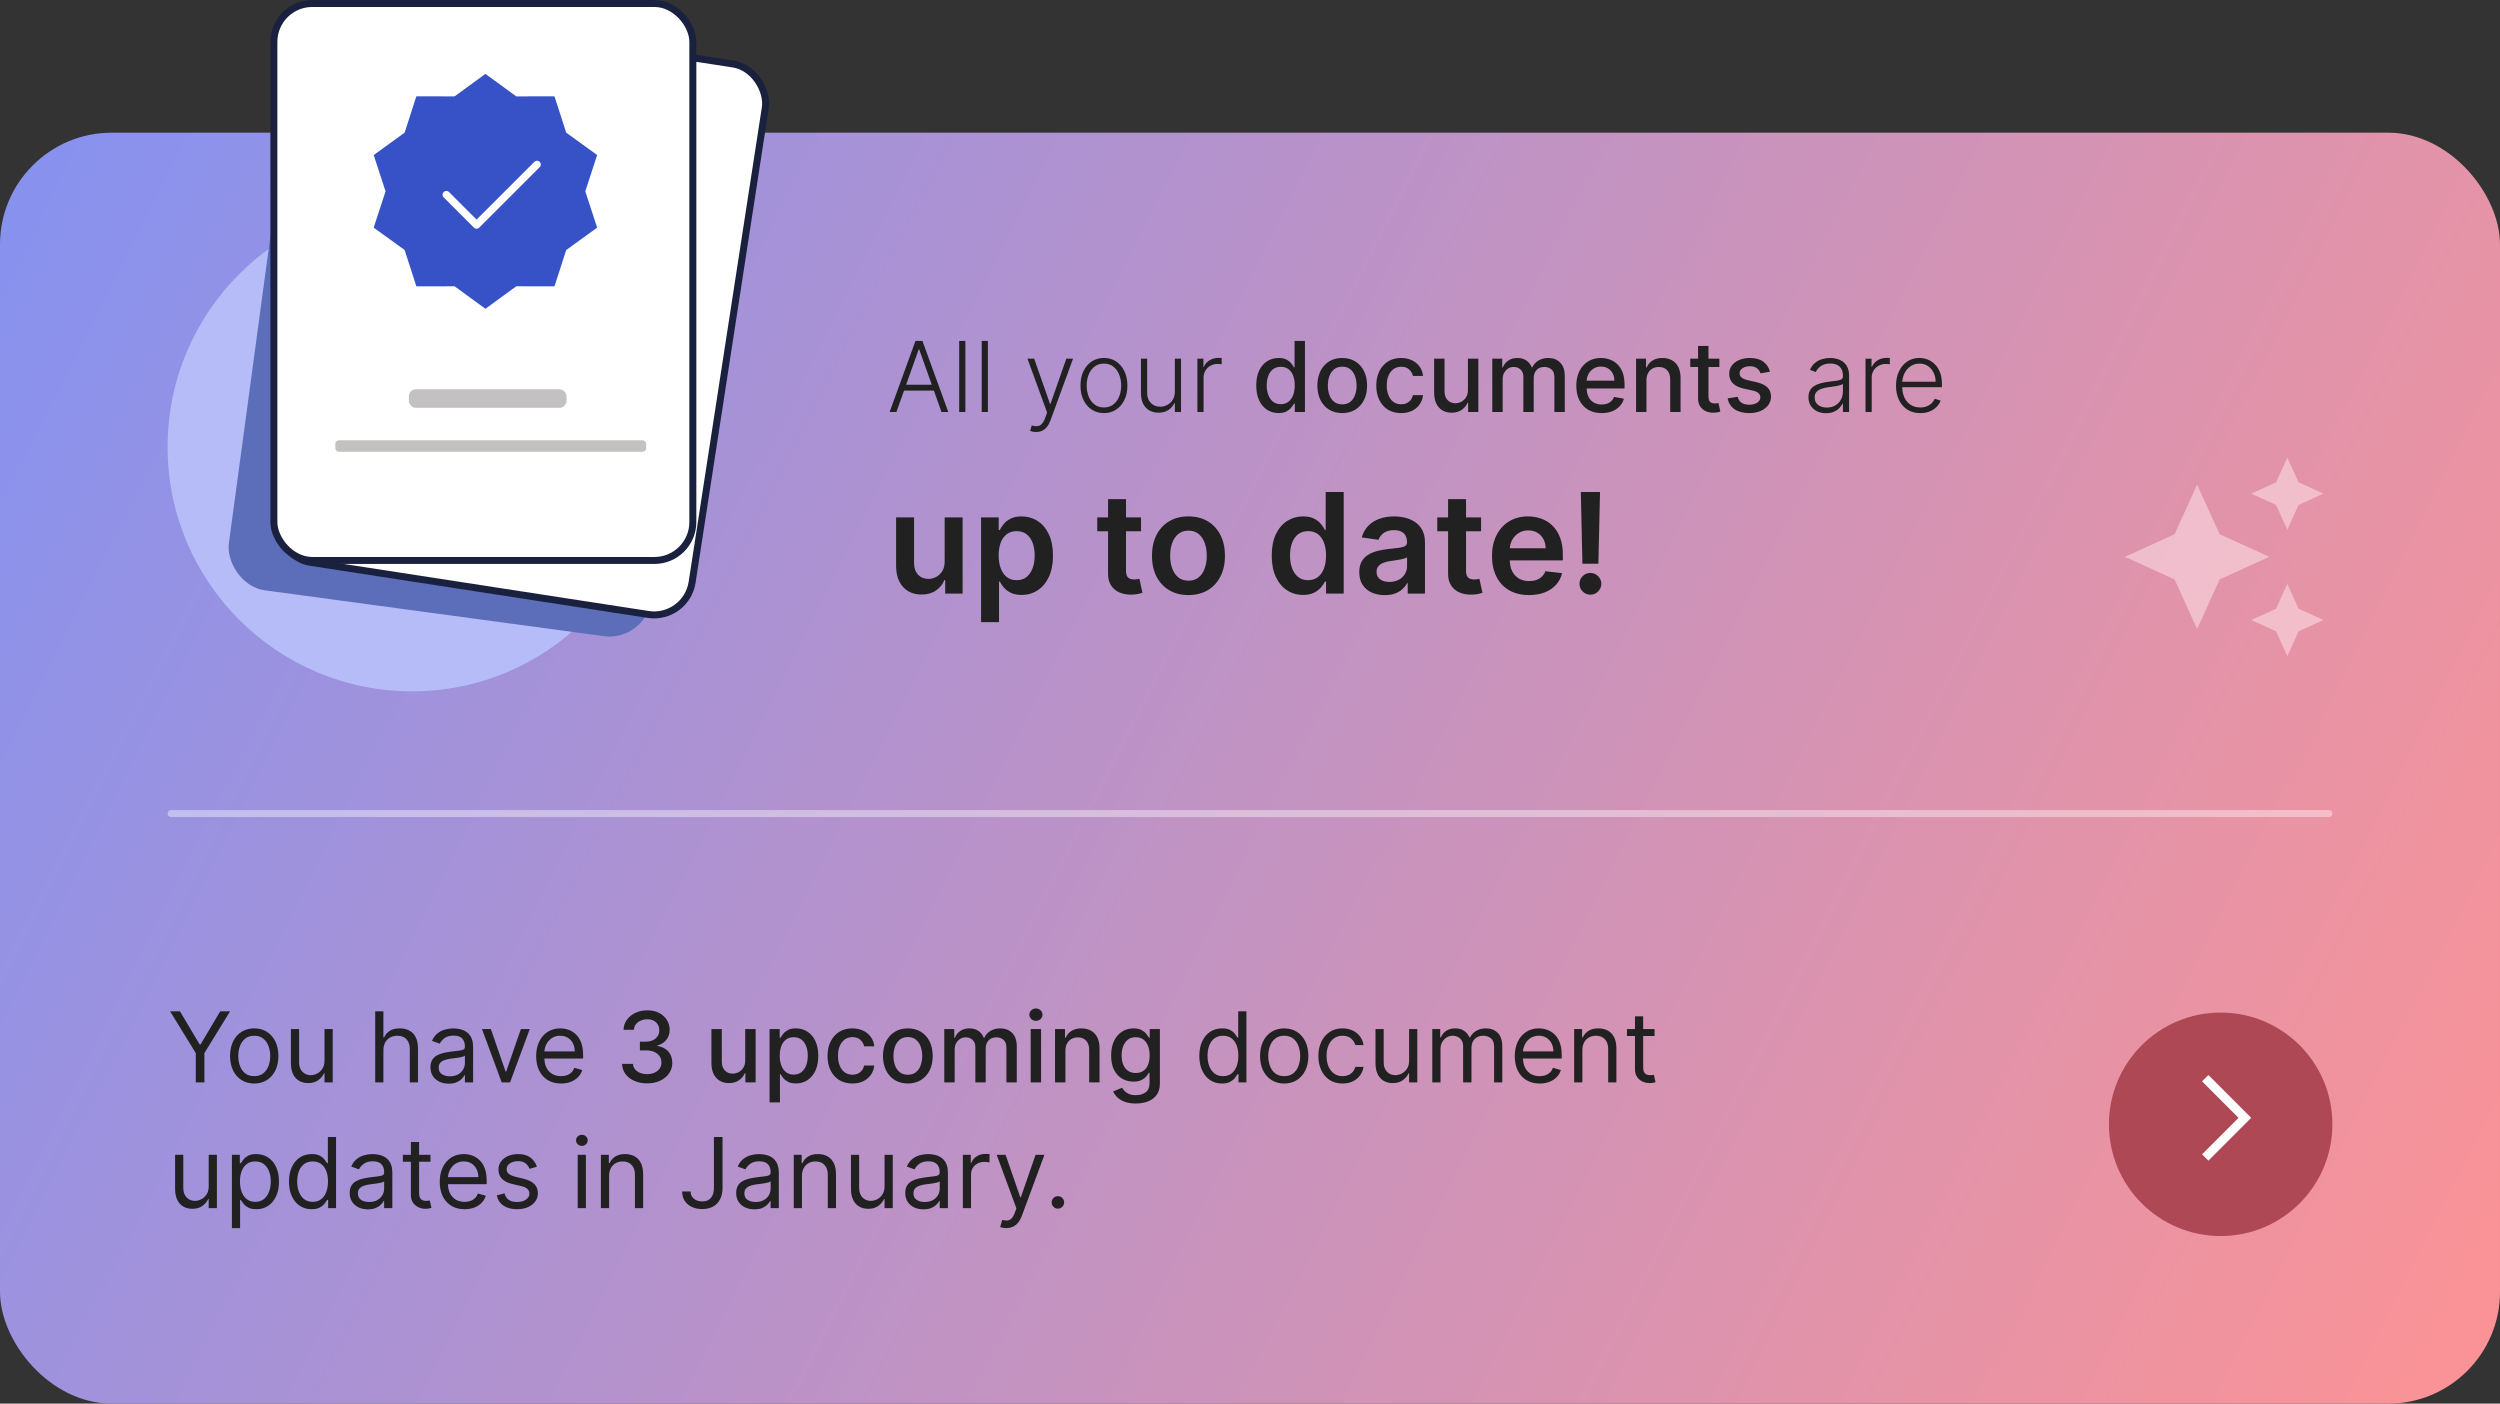 <svg width="358" height="201" viewBox="0 0 358 201" fill="none" xmlns="http://www.w3.org/2000/svg">
<rect x="0" y="0" width="358" height="201" fill="#333333" stroke="none"/>
<rect y="19" width="358" height="182" rx="16" fill="url(#paint0_linear_1_133)"/>
<circle cx="318" cy="161" r="16" fill="#AE4855"/>
<mask id="mask0_1_133" style="mask-type:alpha" maskUnits="userSpaceOnUse" x="311" y="153" width="16" height="16">
<rect x="311.145" y="153.145" width="15.238" height="15.238" fill="#D9D9D9"/>
</mask>
<g mask="url(#mask0_1_133)">
<path d="M316.241 166.206L315.336 165.3L320.558 160.074L315.336 154.847L316.241 153.942L322.368 160.074L316.241 166.206Z" fill="white"/>
</g>
<circle cx="59" cy="64" r="35" fill="#B5BCF7"/>
<rect width="60.997" height="80.76" rx="6" transform="matrix(0.991 0.134 -0.134 0.991 42.795 3.697)" fill="#5C6DB9"/>
<rect x="51.133" y="0.854" width="59.997" height="79.76" rx="5.5" transform="rotate(8.769 51.133 0.854)" fill="white" stroke="#1A213F"/>
<rect x="39.219" y="0.5" width="59.997" height="79.759" rx="5.5" fill="white" stroke="#1A213F"/>
<rect x="58.553" y="55.746" width="22.57" height="2.655" rx="1" fill="#C3C1C1"/>
<rect x="48.016" y="63.049" width="44.511" height="1.649" rx="0.5" fill="#C4C1C1"/>
<path d="M69.512 10.58L73.931 13.803L79.4 13.792L81.081 18.996L85.512 22.202L83.812 27.399L85.512 32.596L81.081 35.802L79.4 41.006L73.931 40.996L69.512 44.218L65.093 40.996L59.623 41.006L57.943 35.802L53.512 32.596L55.212 27.399L53.512 22.202L57.943 18.996L59.623 13.792L65.093 13.803L69.512 10.58Z" fill="#3752C6"/>
<path d="M63.916 27.885L68.243 32.211L76.898 23.559" stroke="white" stroke-width="1.083" stroke-linecap="round" stroke-linejoin="round"/>
<path d="M128.367 59H127.393L131.097 48.818H132.091L135.795 59H134.82L131.629 50.026H131.559L128.367 59ZM129.068 55.097H134.119V55.932H129.068V55.097ZM138.241 48.818V59H137.356V48.818H138.241ZM141.467 48.818V59H140.582V48.818H141.467ZM148.363 61.864C148.187 61.864 148.023 61.847 147.871 61.814C147.718 61.781 147.597 61.744 147.508 61.705L147.746 60.924C148.048 61.017 148.317 61.05 148.552 61.023C148.787 61 148.996 60.894 149.178 60.705C149.361 60.52 149.523 60.235 149.665 59.85L149.944 59.075L147.135 51.364H148.094L150.362 57.832H150.431L152.698 51.364H153.658L150.426 60.208C150.29 60.576 150.123 60.883 149.924 61.128C149.725 61.376 149.495 61.56 149.233 61.68C148.974 61.802 148.684 61.864 148.363 61.864ZM158.084 59.159C157.424 59.159 156.841 58.992 156.334 58.657C155.83 58.322 155.435 57.86 155.15 57.27C154.865 56.677 154.723 55.992 154.723 55.217C154.723 54.434 154.865 53.747 155.15 53.153C155.435 52.557 155.83 52.093 156.334 51.761C156.841 51.427 157.424 51.259 158.084 51.259C158.743 51.259 159.325 51.427 159.829 51.761C160.332 52.096 160.727 52.56 161.012 53.153C161.3 53.747 161.444 54.434 161.444 55.217C161.444 55.992 161.302 56.677 161.017 57.27C160.732 57.86 160.336 58.322 159.829 58.657C159.325 58.992 158.743 59.159 158.084 59.159ZM158.084 58.349C158.614 58.349 159.063 58.206 159.431 57.921C159.799 57.636 160.077 57.257 160.266 56.783C160.458 56.309 160.555 55.787 160.555 55.217C160.555 54.647 160.458 54.123 160.266 53.646C160.077 53.168 159.799 52.785 159.431 52.497C159.063 52.209 158.614 52.065 158.084 52.065C157.557 52.065 157.108 52.209 156.736 52.497C156.368 52.785 156.088 53.168 155.896 53.646C155.707 54.123 155.613 54.647 155.613 55.217C155.613 55.787 155.707 56.309 155.896 56.783C156.088 57.257 156.368 57.636 156.736 57.921C157.104 58.206 157.553 58.349 158.084 58.349ZM168.239 56.082V51.364H169.124V59H168.239V57.732H168.17C167.991 58.123 167.707 58.45 167.32 58.712C166.932 58.97 166.458 59.099 165.898 59.099C165.411 59.099 164.978 58.993 164.6 58.781C164.222 58.566 163.926 58.251 163.71 57.837C163.495 57.422 163.387 56.914 163.387 56.31V51.364H164.272V56.256C164.272 56.852 164.448 57.333 164.799 57.697C165.15 58.059 165.601 58.239 166.151 58.239C166.496 58.239 166.827 58.157 167.146 57.991C167.464 57.825 167.726 57.583 167.931 57.265C168.137 56.943 168.239 56.549 168.239 56.082ZM171.467 59V51.364H172.327V52.537H172.392C172.544 52.153 172.809 51.843 173.187 51.607C173.568 51.369 173.999 51.249 174.48 51.249C174.553 51.249 174.634 51.251 174.724 51.254C174.813 51.258 174.888 51.261 174.947 51.264V52.164C174.907 52.157 174.838 52.148 174.738 52.134C174.639 52.121 174.531 52.114 174.415 52.114C174.018 52.114 173.663 52.199 173.351 52.368C173.043 52.534 172.8 52.764 172.621 53.059C172.442 53.354 172.352 53.69 172.352 54.068V59H171.467ZM183.085 59.149C182.468 59.149 181.918 58.992 181.434 58.677C180.953 58.359 180.576 57.906 180.3 57.32C180.029 56.73 179.893 56.022 179.893 55.197C179.893 54.371 180.03 53.666 180.305 53.079C180.584 52.492 180.965 52.043 181.449 51.731C181.933 51.42 182.481 51.264 183.094 51.264C183.568 51.264 183.95 51.344 184.238 51.503C184.53 51.659 184.755 51.841 184.914 52.05C185.076 52.258 185.202 52.443 185.292 52.602H185.381V48.818H186.868V59H185.416V57.812H185.292C185.202 57.974 185.073 58.16 184.904 58.369C184.738 58.577 184.51 58.76 184.218 58.916C183.926 59.071 183.549 59.149 183.085 59.149ZM183.413 57.881C183.84 57.881 184.201 57.769 184.496 57.543C184.795 57.315 185.02 56.998 185.173 56.594C185.328 56.189 185.406 55.719 185.406 55.182C185.406 54.651 185.33 54.188 185.178 53.79C185.025 53.392 184.801 53.082 184.506 52.86C184.211 52.638 183.847 52.527 183.413 52.527C182.965 52.527 182.592 52.643 182.294 52.875C181.996 53.107 181.77 53.423 181.618 53.825C181.469 54.226 181.394 54.678 181.394 55.182C181.394 55.692 181.47 56.151 181.623 56.559C181.775 56.967 182.001 57.29 182.299 57.528C182.601 57.764 182.972 57.881 183.413 57.881ZM192.206 59.154C191.49 59.154 190.865 58.99 190.332 58.662C189.798 58.334 189.384 57.875 189.089 57.285C188.794 56.695 188.646 56.005 188.646 55.217C188.646 54.425 188.794 53.732 189.089 53.139C189.384 52.545 189.798 52.084 190.332 51.756C190.865 51.428 191.49 51.264 192.206 51.264C192.922 51.264 193.547 51.428 194.08 51.756C194.614 52.084 195.028 52.545 195.323 53.139C195.618 53.732 195.766 54.425 195.766 55.217C195.766 56.005 195.618 56.695 195.323 57.285C195.028 57.875 194.614 58.334 194.08 58.662C193.547 58.99 192.922 59.154 192.206 59.154ZM192.211 57.906C192.675 57.906 193.06 57.784 193.365 57.538C193.669 57.293 193.895 56.967 194.041 56.559C194.19 56.151 194.264 55.702 194.264 55.212C194.264 54.724 194.19 54.277 194.041 53.869C193.895 53.458 193.669 53.129 193.365 52.88C193.06 52.631 192.675 52.507 192.211 52.507C191.744 52.507 191.356 52.631 191.048 52.88C190.743 53.129 190.516 53.458 190.367 53.869C190.221 54.277 190.148 54.724 190.148 55.212C190.148 55.702 190.221 56.151 190.367 56.559C190.516 56.967 190.743 57.293 191.048 57.538C191.356 57.784 191.744 57.906 192.211 57.906ZM200.642 59.154C199.903 59.154 199.266 58.987 198.733 58.652C198.202 58.314 197.795 57.848 197.51 57.255C197.225 56.662 197.082 55.982 197.082 55.217C197.082 54.441 197.228 53.757 197.52 53.163C197.811 52.567 198.222 52.101 198.752 51.766C199.283 51.432 199.908 51.264 200.627 51.264C201.207 51.264 201.724 51.372 202.178 51.587C202.632 51.8 202.998 52.098 203.277 52.482C203.558 52.867 203.726 53.316 203.779 53.83H202.332C202.252 53.472 202.07 53.163 201.785 52.905C201.503 52.646 201.126 52.517 200.652 52.517C200.237 52.517 199.874 52.626 199.563 52.845C199.255 53.061 199.014 53.369 198.842 53.77C198.67 54.168 198.583 54.638 198.583 55.182C198.583 55.739 198.668 56.219 198.837 56.624C199.006 57.028 199.245 57.341 199.553 57.563C199.864 57.785 200.231 57.896 200.652 57.896C200.933 57.896 201.189 57.845 201.417 57.742C201.649 57.636 201.843 57.485 201.999 57.29C202.158 57.094 202.269 56.859 202.332 56.584H203.779C203.726 57.078 203.565 57.519 203.297 57.906C203.028 58.294 202.668 58.599 202.218 58.821C201.77 59.043 201.245 59.154 200.642 59.154ZM210.206 55.833V51.364H211.697V59H210.236V57.678H210.156C209.98 58.085 209.699 58.425 209.311 58.697C208.926 58.965 208.448 59.099 207.874 59.099C207.384 59.099 206.949 58.992 206.572 58.776C206.197 58.557 205.902 58.234 205.687 57.807C205.474 57.379 205.368 56.851 205.368 56.221V51.364H206.855V56.042C206.855 56.562 206.999 56.977 207.287 57.285C207.576 57.593 207.95 57.747 208.411 57.747C208.689 57.747 208.966 57.678 209.241 57.538C209.52 57.399 209.75 57.189 209.932 56.907C210.118 56.625 210.209 56.267 210.206 55.833ZM213.695 59V51.364H215.121V52.606H215.216C215.375 52.186 215.635 51.858 215.996 51.622C216.358 51.383 216.79 51.264 217.294 51.264C217.804 51.264 218.232 51.383 218.577 51.622C218.925 51.861 219.182 52.189 219.347 52.606H219.427C219.609 52.199 219.899 51.874 220.297 51.632C220.695 51.387 221.169 51.264 221.719 51.264C222.411 51.264 222.977 51.481 223.414 51.916C223.855 52.35 224.075 53.004 224.075 53.879V59H222.589V54.019C222.589 53.501 222.448 53.127 222.166 52.895C221.884 52.663 221.548 52.547 221.157 52.547C220.673 52.547 220.297 52.696 220.028 52.994C219.76 53.289 219.626 53.669 219.626 54.133V59H218.144V53.924C218.144 53.51 218.015 53.177 217.756 52.925C217.498 52.673 217.161 52.547 216.747 52.547C216.465 52.547 216.205 52.621 215.967 52.771C215.731 52.916 215.541 53.12 215.395 53.382C215.252 53.644 215.181 53.947 215.181 54.292V59H213.695ZM229.359 59.154C228.606 59.154 227.959 58.993 227.415 58.672C226.875 58.347 226.457 57.891 226.162 57.305C225.87 56.715 225.725 56.024 225.725 55.231C225.725 54.449 225.87 53.76 226.162 53.163C226.457 52.567 226.868 52.101 227.395 51.766C227.925 51.432 228.545 51.264 229.254 51.264C229.685 51.264 230.103 51.336 230.507 51.478C230.912 51.62 231.275 51.844 231.596 52.149C231.918 52.454 232.171 52.85 232.357 53.337C232.542 53.821 232.635 54.41 232.635 55.102V55.629H226.565V54.516H231.178C231.178 54.124 231.099 53.778 230.94 53.477C230.781 53.172 230.557 52.931 230.269 52.756C229.984 52.58 229.649 52.492 229.264 52.492C228.847 52.492 228.482 52.595 228.171 52.8C227.862 53.003 227.624 53.268 227.455 53.596C227.289 53.921 227.206 54.274 227.206 54.655V55.525C227.206 56.035 227.296 56.469 227.475 56.827C227.657 57.185 227.91 57.459 228.235 57.648C228.56 57.833 228.94 57.926 229.374 57.926C229.655 57.926 229.912 57.886 230.144 57.807C230.376 57.724 230.577 57.601 230.746 57.439C230.915 57.276 231.044 57.076 231.134 56.837L232.541 57.091C232.428 57.505 232.226 57.868 231.934 58.18C231.646 58.488 231.283 58.728 230.845 58.901C230.411 59.07 229.916 59.154 229.359 59.154ZM235.771 54.466V59H234.284V51.364H235.711V52.606H235.806C235.981 52.202 236.257 51.877 236.631 51.632C237.009 51.387 237.484 51.264 238.058 51.264C238.578 51.264 239.034 51.374 239.425 51.592C239.816 51.808 240.119 52.129 240.335 52.557C240.55 52.984 240.658 53.513 240.658 54.143V59H239.172V54.322C239.172 53.768 239.027 53.336 238.739 53.024C238.451 52.709 238.055 52.552 237.551 52.552C237.206 52.552 236.9 52.626 236.631 52.776C236.366 52.925 236.155 53.144 236 53.432C235.847 53.717 235.771 54.062 235.771 54.466ZM246.216 51.364V52.557H242.045V51.364H246.216ZM243.164 49.534H244.65V56.758C244.65 57.046 244.693 57.263 244.779 57.409C244.866 57.552 244.977 57.649 245.113 57.702C245.252 57.752 245.403 57.777 245.565 57.777C245.684 57.777 245.789 57.769 245.878 57.752C245.968 57.736 246.037 57.722 246.087 57.712L246.355 58.94C246.269 58.974 246.147 59.007 245.988 59.04C245.828 59.076 245.63 59.096 245.391 59.099C245 59.106 244.635 59.036 244.297 58.891C243.959 58.745 243.686 58.519 243.477 58.215C243.268 57.91 243.164 57.527 243.164 57.066V49.534ZM253.46 53.228L252.113 53.467C252.056 53.294 251.967 53.13 251.844 52.974C251.725 52.819 251.562 52.691 251.357 52.592C251.151 52.492 250.895 52.443 250.586 52.443C250.165 52.443 249.814 52.537 249.532 52.726C249.251 52.911 249.11 53.152 249.11 53.447C249.11 53.702 249.204 53.907 249.393 54.063C249.582 54.219 249.887 54.347 250.308 54.446L251.521 54.724C252.224 54.887 252.747 55.137 253.092 55.475C253.437 55.813 253.609 56.252 253.609 56.793C253.609 57.25 253.476 57.658 253.211 58.016C252.949 58.37 252.583 58.649 252.113 58.851C251.645 59.053 251.103 59.154 250.487 59.154C249.632 59.154 248.934 58.972 248.394 58.607C247.854 58.239 247.522 57.717 247.4 57.041L248.836 56.822C248.926 57.197 249.11 57.48 249.388 57.673C249.667 57.861 250.029 57.956 250.477 57.956C250.964 57.956 251.354 57.855 251.645 57.653C251.937 57.447 252.083 57.197 252.083 56.902C252.083 56.663 251.993 56.463 251.814 56.3C251.639 56.138 251.368 56.015 251.004 55.932L249.711 55.649C248.999 55.487 248.472 55.228 248.13 54.874C247.792 54.519 247.623 54.07 247.623 53.526C247.623 53.075 247.749 52.681 248.001 52.343C248.253 52.005 248.601 51.742 249.045 51.553C249.489 51.36 249.998 51.264 250.571 51.264C251.397 51.264 252.046 51.443 252.52 51.801C252.994 52.156 253.307 52.631 253.46 53.228ZM261.483 59.174C261.022 59.174 260.601 59.084 260.22 58.906C259.839 58.723 259.536 58.461 259.31 58.12C259.085 57.775 258.972 57.358 258.972 56.867C258.972 56.489 259.043 56.171 259.186 55.913C259.328 55.654 259.531 55.442 259.792 55.276C260.054 55.111 260.364 54.98 260.722 54.883C261.08 54.787 261.474 54.713 261.905 54.66C262.333 54.607 262.694 54.56 262.989 54.521C263.287 54.481 263.515 54.418 263.67 54.332C263.826 54.245 263.904 54.106 263.904 53.914V53.735C263.904 53.215 263.748 52.805 263.437 52.507C263.128 52.206 262.684 52.055 262.104 52.055C261.554 52.055 261.105 52.176 260.757 52.418C260.412 52.66 260.17 52.945 260.031 53.273L259.191 52.969C259.363 52.552 259.602 52.219 259.907 51.97C260.212 51.718 260.553 51.538 260.931 51.428C261.309 51.316 261.692 51.259 262.079 51.259C262.371 51.259 262.674 51.297 262.989 51.374C263.307 51.45 263.602 51.582 263.874 51.771C264.146 51.957 264.366 52.217 264.535 52.552C264.704 52.883 264.789 53.304 264.789 53.815V59H263.904V57.792H263.849C263.743 58.017 263.586 58.236 263.377 58.448C263.168 58.66 262.906 58.834 262.591 58.97C262.277 59.106 261.907 59.174 261.483 59.174ZM261.602 58.364C262.073 58.364 262.48 58.259 262.825 58.05C263.17 57.842 263.435 57.565 263.621 57.22C263.809 56.872 263.904 56.489 263.904 56.072V54.968C263.838 55.031 263.727 55.087 263.571 55.137C263.418 55.187 263.241 55.231 263.039 55.271C262.84 55.308 262.641 55.339 262.442 55.366C262.243 55.392 262.064 55.416 261.905 55.435C261.474 55.488 261.107 55.571 260.802 55.684C260.497 55.797 260.263 55.952 260.101 56.151C259.938 56.347 259.857 56.599 259.857 56.907C259.857 57.371 260.023 57.731 260.354 57.986C260.686 58.238 261.102 58.364 261.602 58.364ZM267.143 59V51.364H268.003V52.537H268.068C268.22 52.153 268.485 51.843 268.863 51.607C269.244 51.369 269.675 51.249 270.156 51.249C270.229 51.249 270.31 51.251 270.399 51.254C270.489 51.258 270.563 51.261 270.623 51.264V52.164C270.583 52.157 270.514 52.148 270.414 52.134C270.315 52.121 270.207 52.114 270.091 52.114C269.693 52.114 269.339 52.199 269.027 52.368C268.719 52.534 268.475 52.764 268.296 53.059C268.117 53.354 268.028 53.69 268.028 54.068V59H267.143ZM274.988 59.159C274.276 59.159 273.659 58.993 273.139 58.662C272.618 58.327 272.216 57.865 271.931 57.275C271.649 56.682 271.508 55.999 271.508 55.227C271.508 54.458 271.649 53.775 271.931 53.178C272.216 52.578 272.608 52.109 273.109 51.771C273.613 51.43 274.194 51.259 274.854 51.259C275.268 51.259 275.668 51.336 276.052 51.488C276.436 51.637 276.781 51.867 277.086 52.179C277.394 52.487 277.638 52.877 277.817 53.347C277.996 53.815 278.085 54.368 278.085 55.008V55.445H272.119V54.665H277.181C277.181 54.174 277.081 53.733 276.882 53.342C276.687 52.948 276.413 52.636 276.062 52.408C275.714 52.179 275.311 52.065 274.854 52.065C274.37 52.065 273.944 52.194 273.576 52.452C273.208 52.711 272.92 53.052 272.711 53.477C272.506 53.901 272.401 54.365 272.398 54.869V55.336C272.398 55.943 272.502 56.473 272.711 56.927C272.923 57.378 273.223 57.727 273.611 57.976C273.999 58.224 274.458 58.349 274.988 58.349C275.349 58.349 275.666 58.292 275.938 58.18C276.213 58.067 276.443 57.916 276.629 57.727C276.818 57.535 276.96 57.325 277.056 57.096L277.896 57.369C277.78 57.691 277.59 57.987 277.325 58.259C277.063 58.531 276.735 58.75 276.34 58.916C275.949 59.078 275.499 59.159 274.988 59.159ZM135.274 80.412V74.091H137.845V85H135.352V83.061H135.239C134.992 83.672 134.588 84.171 134.024 84.56C133.465 84.948 132.777 85.142 131.957 85.142C131.242 85.142 130.61 84.983 130.061 84.666C129.517 84.344 129.09 83.878 128.783 83.267C128.475 82.651 128.321 81.908 128.321 81.037V74.091H130.892V80.639C130.892 81.331 131.081 81.88 131.46 82.287C131.839 82.694 132.336 82.898 132.952 82.898C133.33 82.898 133.697 82.805 134.053 82.621C134.408 82.436 134.699 82.162 134.926 81.797C135.158 81.428 135.274 80.966 135.274 80.412ZM140.489 89.091V74.091H143.017V75.895H143.167C143.299 75.63 143.486 75.348 143.728 75.05C143.969 74.747 144.296 74.489 144.708 74.276C145.12 74.058 145.645 73.949 146.284 73.949C147.127 73.949 147.887 74.164 148.564 74.595C149.246 75.021 149.786 75.653 150.184 76.492C150.586 77.325 150.787 78.347 150.787 79.56C150.787 80.758 150.591 81.776 150.198 82.614C149.805 83.452 149.27 84.091 148.593 84.531C147.916 84.972 147.149 85.192 146.292 85.192C145.667 85.192 145.148 85.088 144.736 84.879C144.324 84.671 143.993 84.42 143.742 84.126C143.496 83.828 143.304 83.546 143.167 83.281H143.06V89.091H140.489ZM143.01 79.546C143.01 80.251 143.11 80.869 143.309 81.399C143.512 81.93 143.803 82.344 144.182 82.642C144.566 82.936 145.03 83.082 145.574 83.082C146.142 83.082 146.618 82.931 147.002 82.628C147.385 82.32 147.674 81.901 147.868 81.371C148.067 80.836 148.167 80.227 148.167 79.546C148.167 78.868 148.069 78.267 147.875 77.742C147.681 77.216 147.392 76.804 147.009 76.506C146.625 76.207 146.147 76.058 145.574 76.058C145.025 76.058 144.559 76.203 144.175 76.492C143.792 76.78 143.5 77.185 143.301 77.706C143.107 78.227 143.01 78.84 143.01 79.546ZM163.397 74.091V76.079H157.126V74.091H163.397ZM158.674 71.477H161.245V81.719C161.245 82.064 161.297 82.329 161.402 82.514C161.511 82.694 161.653 82.817 161.828 82.883C162.003 82.95 162.197 82.983 162.41 82.983C162.571 82.983 162.718 82.971 162.85 82.947C162.988 82.924 163.092 82.903 163.163 82.883L163.596 84.894C163.459 84.941 163.262 84.993 163.007 85.05C162.756 85.106 162.448 85.14 162.083 85.149C161.44 85.168 160.859 85.071 160.343 84.858C159.827 84.64 159.418 84.304 159.115 83.849C158.816 83.395 158.67 82.827 158.674 82.145V71.477ZM170.189 85.213C169.124 85.213 168.2 84.979 167.419 84.51C166.638 84.041 166.032 83.385 165.601 82.543C165.175 81.7 164.962 80.715 164.962 79.588C164.962 78.461 165.175 77.474 165.601 76.626C166.032 75.779 166.638 75.121 167.419 74.652C168.2 74.183 169.124 73.949 170.189 73.949C171.254 73.949 172.178 74.183 172.959 74.652C173.74 75.121 174.344 75.779 174.77 76.626C175.201 77.474 175.416 78.461 175.416 79.588C175.416 80.715 175.201 81.7 174.77 82.543C174.344 83.385 173.74 84.041 172.959 84.51C172.178 84.979 171.254 85.213 170.189 85.213ZM170.203 83.153C170.781 83.153 171.264 82.995 171.652 82.678C172.04 82.356 172.329 81.925 172.518 81.385C172.713 80.845 172.81 80.244 172.81 79.581C172.81 78.913 172.713 78.31 172.518 77.77C172.329 77.225 172.04 76.792 171.652 76.47C171.264 76.148 170.781 75.987 170.203 75.987C169.611 75.987 169.119 76.148 168.726 76.47C168.338 76.792 168.046 77.225 167.852 77.77C167.663 78.31 167.568 78.913 167.568 79.581C167.568 80.244 167.663 80.845 167.852 81.385C168.046 81.925 168.338 82.356 168.726 82.678C169.119 82.995 169.611 83.153 170.203 83.153ZM186.608 85.192C185.751 85.192 184.984 84.972 184.306 84.531C183.629 84.091 183.094 83.452 182.701 82.614C182.308 81.776 182.112 80.758 182.112 79.56C182.112 78.347 182.311 77.325 182.708 76.492C183.111 75.653 183.653 75.021 184.335 74.595C185.017 74.164 185.777 73.949 186.615 73.949C187.254 73.949 187.779 74.058 188.191 74.276C188.603 74.489 188.93 74.747 189.172 75.05C189.413 75.348 189.6 75.63 189.733 75.895H189.839V70.454H192.417V85H189.889V83.281H189.733C189.6 83.546 189.408 83.828 189.157 84.126C188.906 84.42 188.575 84.671 188.163 84.879C187.751 85.088 187.233 85.192 186.608 85.192ZM187.325 83.082C187.869 83.082 188.333 82.936 188.717 82.642C189.1 82.344 189.392 81.93 189.591 81.399C189.789 80.869 189.889 80.251 189.889 79.546C189.889 78.84 189.789 78.227 189.591 77.706C189.396 77.185 189.108 76.78 188.724 76.492C188.345 76.203 187.879 76.058 187.325 76.058C186.752 76.058 186.274 76.207 185.89 76.506C185.507 76.804 185.218 77.216 185.024 77.742C184.83 78.267 184.733 78.868 184.733 79.546C184.733 80.227 184.83 80.836 185.024 81.371C185.223 81.901 185.514 82.32 185.897 82.628C186.286 82.931 186.761 83.082 187.325 83.082ZM198.296 85.22C197.605 85.22 196.982 85.097 196.428 84.851C195.879 84.6 195.443 84.231 195.121 83.743C194.804 83.255 194.646 82.654 194.646 81.939C194.646 81.323 194.759 80.814 194.987 80.412C195.214 80.01 195.524 79.688 195.917 79.446C196.31 79.204 196.753 79.022 197.245 78.899C197.742 78.771 198.256 78.679 198.786 78.622C199.425 78.556 199.944 78.497 200.342 78.445C200.739 78.388 201.028 78.303 201.208 78.189C201.393 78.07 201.485 77.888 201.485 77.642V77.599C201.485 77.064 201.326 76.65 201.009 76.356C200.692 76.063 200.235 75.916 199.638 75.916C199.009 75.916 198.509 76.053 198.14 76.328C197.775 76.603 197.529 76.927 197.401 77.301L195.001 76.96C195.19 76.297 195.503 75.743 195.938 75.298C196.374 74.849 196.906 74.512 197.536 74.29C198.166 74.062 198.862 73.949 199.624 73.949C200.15 73.949 200.673 74.01 201.194 74.133C201.715 74.257 202.191 74.46 202.621 74.744C203.052 75.024 203.398 75.405 203.658 75.888C203.924 76.371 204.056 76.974 204.056 77.699V85H201.585V83.501H201.499C201.343 83.805 201.123 84.088 200.839 84.354C200.559 84.614 200.207 84.825 199.781 84.986C199.359 85.142 198.864 85.22 198.296 85.22ZM198.964 83.331C199.48 83.331 199.927 83.229 200.306 83.026C200.685 82.817 200.976 82.543 201.18 82.202C201.388 81.861 201.492 81.489 201.492 81.087V79.801C201.412 79.867 201.274 79.929 201.08 79.986C200.891 80.043 200.678 80.092 200.441 80.135C200.204 80.178 199.97 80.215 199.738 80.249C199.506 80.282 199.305 80.31 199.134 80.334C198.751 80.386 198.407 80.471 198.104 80.59C197.801 80.708 197.562 80.874 197.387 81.087C197.212 81.295 197.124 81.565 197.124 81.896C197.124 82.37 197.297 82.727 197.643 82.969C197.988 83.21 198.429 83.331 198.964 83.331ZM212.089 74.091V76.079H205.817V74.091H212.089ZM207.366 71.477H209.937V81.719C209.937 82.064 209.989 82.329 210.093 82.514C210.202 82.694 210.344 82.817 210.519 82.883C210.694 82.95 210.888 82.983 211.102 82.983C211.263 82.983 211.409 82.971 211.542 82.947C211.679 82.924 211.783 82.903 211.854 82.883L212.288 84.894C212.15 84.941 211.954 84.993 211.698 85.05C211.447 85.106 211.139 85.14 210.775 85.149C210.131 85.168 209.551 85.071 209.035 84.858C208.519 84.64 208.109 84.304 207.806 83.849C207.508 83.395 207.361 82.827 207.366 82.145V71.477ZM218.951 85.213C217.858 85.213 216.913 84.986 216.118 84.531C215.327 84.072 214.718 83.423 214.292 82.585C213.866 81.742 213.653 80.751 213.653 79.609C213.653 78.487 213.866 77.502 214.292 76.655C214.723 75.803 215.324 75.14 216.096 74.666C216.868 74.188 217.775 73.949 218.816 73.949C219.489 73.949 220.123 74.058 220.72 74.276C221.321 74.489 221.851 74.82 222.311 75.27C222.775 75.72 223.139 76.293 223.404 76.989C223.67 77.68 223.802 78.504 223.802 79.46V80.249H214.86V78.516H221.338C221.333 78.023 221.226 77.585 221.018 77.202C220.81 76.813 220.519 76.508 220.145 76.285C219.775 76.063 219.344 75.952 218.852 75.952C218.326 75.952 217.865 76.079 217.467 76.335C217.069 76.586 216.759 76.918 216.537 77.329C216.319 77.737 216.208 78.184 216.203 78.672V80.185C216.203 80.819 216.319 81.364 216.551 81.818C216.783 82.268 217.107 82.614 217.524 82.855C217.94 83.092 218.428 83.21 218.987 83.21C219.361 83.21 219.699 83.158 220.002 83.054C220.306 82.945 220.568 82.787 220.791 82.578C221.013 82.37 221.181 82.112 221.295 81.804L223.696 82.074C223.544 82.708 223.255 83.262 222.829 83.736C222.408 84.204 221.868 84.569 221.21 84.829C220.552 85.085 219.799 85.213 218.951 85.213ZM229.124 70.454L228.889 80.724H226.602L226.375 70.454H229.124ZM227.746 85.156C227.315 85.156 226.946 85.005 226.638 84.702C226.335 84.399 226.183 84.029 226.183 83.594C226.183 83.168 226.335 82.803 226.638 82.5C226.946 82.197 227.315 82.046 227.746 82.046C228.167 82.046 228.532 82.197 228.839 82.5C229.152 82.803 229.308 83.168 229.308 83.594C229.308 83.883 229.235 84.145 229.088 84.382C228.946 84.619 228.757 84.808 228.52 84.95C228.288 85.088 228.03 85.156 227.746 85.156Z" fill="#212121"/>
<path d="M24.358 144.818H25.77L28.594 149.571H28.713L31.537 144.818H32.949L29.27 150.804V155H28.037V150.804L24.358 144.818ZM36.407 155.159C35.717 155.159 35.112 154.995 34.592 154.667C34.075 154.339 33.671 153.88 33.379 153.29C33.091 152.7 32.946 152.01 32.946 151.222C32.946 150.426 33.091 149.732 33.379 149.138C33.671 148.545 34.075 148.085 34.592 147.756C35.112 147.428 35.717 147.264 36.407 147.264C37.096 147.264 37.699 147.428 38.216 147.756C38.737 148.085 39.141 148.545 39.429 149.138C39.721 149.732 39.867 150.426 39.867 151.222C39.867 152.01 39.721 152.7 39.429 153.29C39.141 153.88 38.737 154.339 38.216 154.667C37.699 154.995 37.096 155.159 36.407 155.159ZM36.407 154.105C36.93 154.105 37.361 153.971 37.699 153.702C38.037 153.434 38.288 153.081 38.45 152.643C38.612 152.206 38.694 151.732 38.694 151.222C38.694 150.711 38.612 150.236 38.45 149.795C38.288 149.354 38.037 148.998 37.699 148.726C37.361 148.454 36.93 148.318 36.407 148.318C35.883 148.318 35.452 148.454 35.114 148.726C34.776 148.998 34.526 149.354 34.363 149.795C34.201 150.236 34.12 150.711 34.12 151.222C34.12 151.732 34.201 152.206 34.363 152.643C34.526 153.081 34.776 153.434 35.114 153.702C35.452 153.971 35.883 154.105 36.407 154.105ZM46.47 151.878V147.364H47.644V155H46.47V153.707H46.391C46.212 154.095 45.933 154.425 45.556 154.697C45.178 154.965 44.7 155.099 44.124 155.099C43.647 155.099 43.222 154.995 42.851 154.786C42.48 154.574 42.188 154.256 41.976 153.832C41.764 153.404 41.658 152.866 41.658 152.216V147.364H42.831V152.136C42.831 152.693 42.987 153.137 43.298 153.469C43.613 153.8 44.014 153.966 44.502 153.966C44.793 153.966 45.09 153.891 45.392 153.742C45.696 153.593 45.952 153.364 46.157 153.056C46.366 152.748 46.47 152.355 46.47 151.878ZM54.903 150.406V155H53.73V144.818H54.903V148.557H55.003C55.182 148.162 55.45 147.849 55.808 147.617C56.169 147.382 56.65 147.264 57.25 147.264C57.77 147.264 58.226 147.369 58.617 147.577C59.008 147.783 59.312 148.099 59.527 148.527C59.746 148.951 59.855 149.491 59.855 150.148V155H58.682V150.227C58.682 149.621 58.524 149.152 58.209 148.82C57.898 148.486 57.465 148.318 56.912 148.318C56.528 148.318 56.183 148.399 55.878 148.562C55.576 148.724 55.338 148.961 55.162 149.273C54.99 149.584 54.903 149.962 54.903 150.406ZM64.249 155.179C63.765 155.179 63.326 155.088 62.931 154.906C62.537 154.72 62.224 154.453 61.992 154.105C61.76 153.754 61.644 153.33 61.644 152.832C61.644 152.395 61.73 152.04 61.902 151.768C62.075 151.493 62.305 151.278 62.593 151.122C62.882 150.966 63.2 150.85 63.548 150.774C63.899 150.695 64.252 150.632 64.607 150.585C65.071 150.526 65.447 150.481 65.735 150.451C66.027 150.418 66.239 150.363 66.372 150.287C66.507 150.211 66.576 150.078 66.576 149.889V149.849C66.576 149.359 66.441 148.978 66.173 148.706C65.908 148.434 65.505 148.298 64.965 148.298C64.404 148.298 63.965 148.421 63.647 148.666C63.329 148.911 63.105 149.173 62.976 149.452L61.862 149.054C62.061 148.59 62.326 148.229 62.658 147.97C62.993 147.708 63.357 147.526 63.752 147.423C64.149 147.317 64.54 147.264 64.925 147.264C65.17 147.264 65.452 147.294 65.77 147.354C66.092 147.41 66.401 147.528 66.7 147.707C67.001 147.886 67.252 148.156 67.451 148.517C67.649 148.878 67.749 149.362 67.749 149.969V155H66.576V153.966H66.516C66.436 154.132 66.304 154.309 66.118 154.498C65.933 154.687 65.686 154.848 65.377 154.98C65.069 155.113 64.693 155.179 64.249 155.179ZM64.428 154.125C64.892 154.125 65.283 154.034 65.601 153.852C65.922 153.669 66.165 153.434 66.327 153.146C66.493 152.857 66.576 152.554 66.576 152.236V151.162C66.526 151.222 66.416 151.276 66.247 151.326C66.082 151.372 65.889 151.414 65.671 151.45C65.455 151.483 65.245 151.513 65.039 151.54C64.837 151.563 64.673 151.583 64.547 151.599C64.242 151.639 63.957 151.704 63.692 151.793C63.43 151.879 63.218 152.01 63.056 152.186C62.897 152.358 62.817 152.594 62.817 152.892C62.817 153.3 62.968 153.608 63.269 153.817C63.574 154.022 63.96 154.125 64.428 154.125ZM75.861 147.364L73.037 155H71.844L69.02 147.364H70.293L72.401 153.449H72.481L74.588 147.364H75.861ZM80.338 155.159C79.602 155.159 78.968 154.997 78.434 154.672C77.904 154.344 77.494 153.886 77.206 153.3C76.921 152.71 76.778 152.024 76.778 151.241C76.778 150.459 76.921 149.77 77.206 149.173C77.494 148.573 77.895 148.106 78.409 147.771C78.926 147.433 79.529 147.264 80.219 147.264C80.617 147.264 81.009 147.33 81.397 147.463C81.785 147.596 82.138 147.811 82.456 148.109C82.774 148.404 83.028 148.795 83.217 149.283C83.406 149.77 83.5 150.37 83.5 151.082V151.58H77.614V150.565H82.307C82.307 150.134 82.221 149.75 82.048 149.412C81.879 149.074 81.637 148.807 81.322 148.612C81.011 148.416 80.643 148.318 80.219 148.318C79.751 148.318 79.347 148.434 79.006 148.666C78.668 148.895 78.407 149.193 78.225 149.561C78.043 149.929 77.952 150.323 77.952 150.744V151.42C77.952 151.997 78.051 152.486 78.25 152.887C78.452 153.285 78.732 153.588 79.09 153.797C79.448 154.002 79.864 154.105 80.338 154.105C80.646 154.105 80.925 154.062 81.173 153.976C81.425 153.886 81.642 153.754 81.825 153.578C82.007 153.399 82.148 153.177 82.247 152.912L83.381 153.23C83.261 153.615 83.061 153.953 82.779 154.244C82.497 154.533 82.149 154.758 81.735 154.92C81.321 155.08 80.855 155.159 80.338 155.159ZM92.673 155.139C91.99 155.139 91.38 155.022 90.843 154.786C90.309 154.551 89.887 154.224 89.575 153.807C89.267 153.386 89.101 152.899 89.078 152.345H90.639C90.659 152.647 90.76 152.909 90.942 153.131C91.128 153.349 91.37 153.518 91.668 153.638C91.967 153.757 92.298 153.817 92.663 153.817C93.064 153.817 93.418 153.747 93.727 153.608C94.038 153.469 94.282 153.275 94.457 153.026C94.633 152.774 94.721 152.484 94.721 152.156C94.721 151.815 94.633 151.515 94.457 151.256C94.285 150.995 94.031 150.789 93.697 150.64C93.365 150.491 92.964 150.416 92.494 150.416H91.633V149.163H92.494C92.871 149.163 93.203 149.095 93.488 148.96C93.776 148.824 94.002 148.635 94.164 148.393C94.326 148.147 94.408 147.861 94.408 147.533C94.408 147.218 94.336 146.944 94.194 146.712C94.055 146.477 93.856 146.293 93.597 146.161C93.342 146.028 93.04 145.962 92.692 145.962C92.361 145.962 92.051 146.023 91.763 146.146C91.478 146.265 91.246 146.437 91.067 146.663C90.888 146.885 90.792 147.152 90.778 147.463H89.292C89.308 146.913 89.471 146.429 89.779 146.011C90.091 145.594 90.502 145.267 91.012 145.032C91.522 144.797 92.089 144.679 92.712 144.679C93.365 144.679 93.929 144.807 94.403 145.062C94.88 145.314 95.248 145.65 95.506 146.071C95.768 146.492 95.897 146.953 95.894 147.453C95.897 148.023 95.738 148.507 95.417 148.905C95.099 149.303 94.674 149.569 94.144 149.705V149.785C94.82 149.888 95.344 150.156 95.715 150.59C96.09 151.024 96.275 151.563 96.272 152.206C96.275 152.766 96.12 153.268 95.805 153.712C95.493 154.156 95.067 154.506 94.527 154.761C93.987 155.013 93.369 155.139 92.673 155.139ZM106.714 151.833V147.364H108.205V155H106.743V153.678H106.664C106.488 154.085 106.206 154.425 105.819 154.697C105.434 154.965 104.955 155.099 104.382 155.099C103.891 155.099 103.457 154.992 103.079 154.776C102.705 154.558 102.41 154.234 102.194 153.807C101.982 153.379 101.876 152.851 101.876 152.221V147.364H103.363V152.042C103.363 152.562 103.507 152.977 103.795 153.285C104.084 153.593 104.458 153.747 104.919 153.747C105.197 153.747 105.474 153.678 105.749 153.538C106.028 153.399 106.258 153.189 106.44 152.907C106.626 152.625 106.717 152.267 106.714 151.833ZM110.202 157.864V147.364H111.654V148.602H111.778C111.865 148.442 111.989 148.259 112.151 148.05C112.314 147.841 112.539 147.659 112.827 147.503C113.116 147.344 113.497 147.264 113.971 147.264C114.587 147.264 115.138 147.42 115.621 147.732C116.105 148.043 116.485 148.492 116.76 149.079C117.038 149.665 117.178 150.371 117.178 151.197C117.178 152.022 117.04 152.73 116.765 153.32C116.49 153.906 116.112 154.359 115.631 154.677C115.151 154.992 114.602 155.149 113.986 155.149C113.522 155.149 113.142 155.071 112.847 154.915C112.556 154.76 112.327 154.577 112.161 154.369C111.996 154.16 111.868 153.974 111.778 153.812H111.689V157.864H110.202ZM111.659 151.182C111.659 151.719 111.737 152.189 111.893 152.594C112.049 152.998 112.274 153.315 112.569 153.543C112.864 153.769 113.225 153.881 113.653 153.881C114.097 153.881 114.468 153.764 114.766 153.528C115.065 153.29 115.29 152.967 115.442 152.559C115.598 152.151 115.676 151.692 115.676 151.182C115.676 150.678 115.6 150.226 115.447 149.825C115.298 149.424 115.073 149.107 114.771 148.875C114.473 148.643 114.1 148.527 113.653 148.527C113.222 148.527 112.857 148.638 112.559 148.86C112.264 149.082 112.04 149.392 111.888 149.79C111.735 150.187 111.659 150.652 111.659 151.182ZM122.06 155.154C121.321 155.154 120.684 154.987 120.151 154.652C119.62 154.314 119.213 153.848 118.928 153.255C118.643 152.662 118.5 151.982 118.5 151.217C118.5 150.441 118.646 149.757 118.938 149.163C119.229 148.567 119.64 148.101 120.17 147.766C120.701 147.432 121.326 147.264 122.045 147.264C122.625 147.264 123.142 147.372 123.596 147.587C124.05 147.799 124.416 148.098 124.695 148.482C124.976 148.867 125.144 149.316 125.197 149.83H123.75C123.67 149.472 123.488 149.163 123.203 148.905C122.921 148.646 122.544 148.517 122.07 148.517C121.655 148.517 121.292 148.626 120.981 148.845C120.673 149.061 120.432 149.369 120.26 149.77C120.088 150.168 120.001 150.638 120.001 151.182C120.001 151.739 120.086 152.219 120.255 152.624C120.424 153.028 120.663 153.341 120.971 153.563C121.282 153.785 121.649 153.896 122.07 153.896C122.351 153.896 122.607 153.845 122.835 153.742C123.067 153.636 123.261 153.485 123.417 153.29C123.576 153.094 123.687 152.859 123.75 152.584H125.197C125.144 153.078 124.983 153.518 124.714 153.906C124.446 154.294 124.086 154.599 123.636 154.821C123.188 155.043 122.663 155.154 122.06 155.154ZM130.003 155.154C129.287 155.154 128.662 154.99 128.129 154.662C127.595 154.334 127.181 153.875 126.886 153.285C126.591 152.695 126.443 152.005 126.443 151.217C126.443 150.424 126.591 149.732 126.886 149.138C127.181 148.545 127.595 148.085 128.129 147.756C128.662 147.428 129.287 147.264 130.003 147.264C130.719 147.264 131.344 147.428 131.877 147.756C132.411 148.085 132.825 148.545 133.12 149.138C133.415 149.732 133.563 150.424 133.563 151.217C133.563 152.005 133.415 152.695 133.12 153.285C132.825 153.875 132.411 154.334 131.877 154.662C131.344 154.99 130.719 155.154 130.003 155.154ZM130.008 153.906C130.472 153.906 130.856 153.784 131.161 153.538C131.466 153.293 131.692 152.967 131.838 152.559C131.987 152.151 132.061 151.702 132.061 151.212C132.061 150.724 131.987 150.277 131.838 149.869C131.692 149.458 131.466 149.129 131.161 148.88C130.856 148.631 130.472 148.507 130.008 148.507C129.541 148.507 129.153 148.631 128.845 148.88C128.54 149.129 128.313 149.458 128.164 149.869C128.018 150.277 127.945 150.724 127.945 151.212C127.945 151.702 128.018 152.151 128.164 152.559C128.313 152.967 128.54 153.293 128.845 153.538C129.153 153.784 129.541 153.906 130.008 153.906ZM135.222 155V147.364H136.649V148.607H136.743C136.902 148.186 137.163 147.857 137.524 147.622C137.885 147.384 138.318 147.264 138.821 147.264C139.332 147.264 139.759 147.384 140.104 147.622C140.452 147.861 140.709 148.189 140.875 148.607H140.954C141.136 148.199 141.426 147.874 141.824 147.632C142.222 147.387 142.696 147.264 143.246 147.264C143.939 147.264 144.504 147.481 144.941 147.915C145.382 148.35 145.603 149.004 145.603 149.879V155H144.116V150.018C144.116 149.501 143.975 149.127 143.694 148.895C143.412 148.663 143.075 148.547 142.684 148.547C142.2 148.547 141.824 148.696 141.556 148.994C141.287 149.289 141.153 149.669 141.153 150.133V155H139.672V149.924C139.672 149.51 139.542 149.177 139.284 148.925C139.025 148.673 138.689 148.547 138.275 148.547C137.993 148.547 137.733 148.621 137.494 148.771C137.259 148.916 137.068 149.12 136.922 149.382C136.78 149.644 136.708 149.947 136.708 150.292V155H135.222ZM147.595 155V147.364H149.081V155H147.595ZM148.346 146.185C148.087 146.185 147.865 146.099 147.68 145.927C147.497 145.751 147.406 145.542 147.406 145.3C147.406 145.055 147.497 144.846 147.68 144.674C147.865 144.498 148.087 144.411 148.346 144.411C148.604 144.411 148.825 144.498 149.007 144.674C149.193 144.846 149.285 145.055 149.285 145.3C149.285 145.542 149.193 145.751 149.007 145.927C148.825 146.099 148.604 146.185 148.346 146.185ZM152.568 150.466V155H151.081V147.364H152.508V148.607H152.603C152.778 148.202 153.053 147.877 153.428 147.632C153.806 147.387 154.281 147.264 154.855 147.264C155.375 147.264 155.831 147.374 156.222 147.592C156.613 147.808 156.916 148.129 157.132 148.557C157.347 148.984 157.455 149.513 157.455 150.143V155H155.968V150.322C155.968 149.768 155.824 149.336 155.536 149.024C155.248 148.709 154.851 148.552 154.348 148.552C154.003 148.552 153.696 148.626 153.428 148.776C153.163 148.925 152.952 149.143 152.797 149.432C152.644 149.717 152.568 150.062 152.568 150.466ZM162.65 158.023C162.044 158.023 161.522 157.943 161.084 157.784C160.65 157.625 160.295 157.415 160.02 157.153C159.745 156.891 159.54 156.604 159.404 156.293L160.681 155.766C160.771 155.911 160.89 156.066 161.039 156.228C161.192 156.394 161.397 156.535 161.656 156.651C161.918 156.767 162.254 156.825 162.665 156.825C163.229 156.825 163.694 156.687 164.062 156.412C164.43 156.14 164.614 155.706 164.614 155.109V153.608H164.52C164.43 153.77 164.301 153.951 164.132 154.15C163.966 154.349 163.737 154.521 163.446 154.667C163.154 154.813 162.775 154.886 162.307 154.886C161.704 154.886 161.16 154.745 160.676 154.463C160.196 154.178 159.815 153.759 159.533 153.205C159.255 152.648 159.115 151.964 159.115 151.152C159.115 150.34 159.253 149.644 159.528 149.064C159.806 148.484 160.188 148.04 160.672 147.732C161.155 147.42 161.704 147.264 162.317 147.264C162.791 147.264 163.174 147.344 163.466 147.503C163.757 147.659 163.984 147.841 164.147 148.05C164.312 148.259 164.44 148.442 164.529 148.602H164.639V147.364H166.096V155.169C166.096 155.825 165.943 156.364 165.638 156.785C165.333 157.206 164.921 157.517 164.4 157.719C163.883 157.922 163.3 158.023 162.65 158.023ZM162.635 153.653C163.063 153.653 163.424 153.553 163.719 153.354C164.017 153.152 164.243 152.864 164.395 152.489C164.551 152.112 164.629 151.659 164.629 151.132C164.629 150.618 164.553 150.166 164.4 149.775C164.248 149.384 164.024 149.079 163.729 148.86C163.434 148.638 163.069 148.527 162.635 148.527C162.188 148.527 161.815 148.643 161.517 148.875C161.218 149.104 160.993 149.415 160.841 149.81C160.691 150.204 160.617 150.645 160.617 151.132C160.617 151.633 160.693 152.072 160.846 152.45C160.998 152.827 161.223 153.122 161.522 153.335C161.823 153.547 162.194 153.653 162.635 153.653ZM174.985 155.159C174.348 155.159 173.787 154.998 173.299 154.677C172.812 154.352 172.431 153.895 172.156 153.305C171.881 152.711 171.743 152.01 171.743 151.202C171.743 150.4 171.881 149.704 172.156 149.114C172.431 148.524 172.814 148.068 173.304 147.746C173.795 147.425 174.362 147.264 175.005 147.264C175.502 147.264 175.895 147.347 176.183 147.513C176.475 147.675 176.697 147.861 176.849 148.07C177.005 148.275 177.126 148.444 177.212 148.577H177.311V144.818H178.485V155H177.351V153.827H177.212C177.126 153.966 177.003 154.142 176.844 154.354C176.685 154.562 176.458 154.75 176.163 154.915C175.868 155.078 175.475 155.159 174.985 155.159ZM175.144 154.105C175.614 154.105 176.012 153.982 176.337 153.737C176.662 153.489 176.909 153.146 177.078 152.708C177.247 152.267 177.331 151.759 177.331 151.182C177.331 150.612 177.248 150.113 177.083 149.685C176.917 149.254 176.672 148.92 176.347 148.681C176.022 148.439 175.621 148.318 175.144 148.318C174.647 148.318 174.232 148.446 173.901 148.701C173.573 148.953 173.326 149.296 173.16 149.73C172.998 150.161 172.917 150.645 172.917 151.182C172.917 151.725 172.999 152.219 173.165 152.663C173.334 153.104 173.583 153.455 173.911 153.717C174.242 153.976 174.653 154.105 175.144 154.105ZM183.899 155.159C183.209 155.159 182.605 154.995 182.084 154.667C181.567 154.339 181.163 153.88 180.871 153.29C180.583 152.7 180.439 152.01 180.439 151.222C180.439 150.426 180.583 149.732 180.871 149.138C181.163 148.545 181.567 148.085 182.084 147.756C182.605 147.428 183.209 147.264 183.899 147.264C184.588 147.264 185.191 147.428 185.708 147.756C186.229 148.085 186.633 148.545 186.922 149.138C187.213 149.732 187.359 150.426 187.359 151.222C187.359 152.01 187.213 152.7 186.922 153.29C186.633 153.88 186.229 154.339 185.708 154.667C185.191 154.995 184.588 155.159 183.899 155.159ZM183.899 154.105C184.422 154.105 184.853 153.971 185.191 153.702C185.529 153.434 185.78 153.081 185.942 152.643C186.105 152.206 186.186 151.732 186.186 151.222C186.186 150.711 186.105 150.236 185.942 149.795C185.78 149.354 185.529 148.998 185.191 148.726C184.853 148.454 184.422 148.318 183.899 148.318C183.375 148.318 182.944 148.454 182.606 148.726C182.268 148.998 182.018 149.354 181.855 149.795C181.693 150.236 181.612 150.711 181.612 151.222C181.612 151.732 181.693 152.206 181.855 152.643C182.018 153.081 182.268 153.434 182.606 153.702C182.944 153.971 183.375 154.105 183.899 154.105ZM192.252 155.159C191.536 155.159 190.92 154.99 190.403 154.652C189.886 154.314 189.488 153.848 189.21 153.255C188.931 152.662 188.792 151.984 188.792 151.222C188.792 150.446 188.935 149.762 189.22 149.168C189.508 148.572 189.909 148.106 190.423 147.771C190.94 147.433 191.543 147.264 192.232 147.264C192.769 147.264 193.253 147.364 193.684 147.562C194.115 147.761 194.468 148.04 194.743 148.398C195.018 148.756 195.189 149.173 195.255 149.651H194.082C193.992 149.303 193.794 148.994 193.485 148.726C193.18 148.454 192.769 148.318 192.252 148.318C191.795 148.318 191.394 148.437 191.049 148.676C190.708 148.911 190.441 149.245 190.249 149.675C190.06 150.103 189.965 150.605 189.965 151.182C189.965 151.772 190.058 152.286 190.244 152.723C190.433 153.161 190.698 153.5 191.039 153.742C191.384 153.984 191.788 154.105 192.252 154.105C192.557 154.105 192.834 154.052 193.083 153.946C193.331 153.84 193.542 153.688 193.714 153.489C193.886 153.29 194.009 153.051 194.082 152.773H195.255C195.189 153.223 195.025 153.629 194.763 153.991C194.504 154.349 194.161 154.634 193.734 154.846C193.31 155.055 192.816 155.159 192.252 155.159ZM201.783 151.878V147.364H202.956V155H201.783V153.707H201.703C201.524 154.095 201.246 154.425 200.868 154.697C200.49 154.965 200.013 155.099 199.436 155.099C198.959 155.099 198.535 154.995 198.164 154.786C197.792 154.574 197.501 154.256 197.289 153.832C197.076 153.404 196.97 152.866 196.97 152.216V147.364H198.144V152.136C198.144 152.693 198.299 153.137 198.611 153.469C198.926 153.8 199.327 153.966 199.814 153.966C200.106 153.966 200.402 153.891 200.704 153.742C201.009 153.593 201.264 153.364 201.47 153.056C201.678 152.748 201.783 152.355 201.783 151.878ZM205.105 155V147.364H206.239V148.557H206.338C206.497 148.149 206.754 147.833 207.109 147.607C207.463 147.379 207.889 147.264 208.386 147.264C208.89 147.264 209.309 147.379 209.644 147.607C209.982 147.833 210.246 148.149 210.435 148.557H210.514C210.71 148.162 211.003 147.849 211.394 147.617C211.785 147.382 212.254 147.264 212.801 147.264C213.484 147.264 214.042 147.478 214.477 147.906C214.911 148.33 215.128 148.991 215.128 149.889V155H213.955V149.889C213.955 149.326 213.8 148.923 213.492 148.681C213.184 148.439 212.821 148.318 212.403 148.318C211.866 148.318 211.451 148.481 211.156 148.805C210.861 149.127 210.713 149.535 210.713 150.028V155H209.52V149.77C209.52 149.336 209.379 148.986 209.097 148.721C208.816 148.452 208.453 148.318 208.009 148.318C207.704 148.318 207.419 148.399 207.153 148.562C206.892 148.724 206.679 148.95 206.517 149.238C206.358 149.523 206.278 149.853 206.278 150.227V155H205.105ZM220.475 155.159C219.739 155.159 219.104 154.997 218.571 154.672C218.04 154.344 217.631 153.886 217.343 153.3C217.058 152.71 216.915 152.024 216.915 151.241C216.915 150.459 217.058 149.77 217.343 149.173C217.631 148.573 218.032 148.106 218.546 147.771C219.063 147.433 219.666 147.264 220.355 147.264C220.753 147.264 221.146 147.33 221.534 147.463C221.922 147.596 222.275 147.811 222.593 148.109C222.911 148.404 223.164 148.795 223.353 149.283C223.542 149.77 223.637 150.37 223.637 151.082V151.58H217.75V150.565H222.444C222.444 150.134 222.357 149.75 222.185 149.412C222.016 149.074 221.774 148.807 221.459 148.612C221.148 148.416 220.78 148.318 220.355 148.318C219.888 148.318 219.484 148.434 219.142 148.666C218.804 148.895 218.544 149.193 218.362 149.561C218.18 149.929 218.088 150.323 218.088 150.744V151.42C218.088 151.997 218.188 152.486 218.387 152.887C218.589 153.285 218.869 153.588 219.227 153.797C219.585 154.002 220.001 154.105 220.475 154.105C220.783 154.105 221.061 154.062 221.31 153.976C221.562 153.886 221.779 153.754 221.961 153.578C222.144 153.399 222.284 153.177 222.384 152.912L223.517 153.23C223.398 153.615 223.198 153.953 222.916 154.244C222.634 154.533 222.286 154.758 221.872 154.92C221.458 155.08 220.992 155.159 220.475 155.159ZM226.595 150.406V155H225.422V147.364H226.555V148.557H226.654C226.833 148.169 227.105 147.857 227.47 147.622C227.834 147.384 228.305 147.264 228.882 147.264C229.399 147.264 229.851 147.37 230.239 147.582C230.627 147.791 230.928 148.109 231.144 148.537C231.359 148.961 231.467 149.498 231.467 150.148V155H230.294V150.227C230.294 149.627 230.138 149.16 229.826 148.825C229.515 148.487 229.087 148.318 228.544 148.318C228.169 148.318 227.834 148.399 227.539 148.562C227.248 148.724 227.017 148.961 226.848 149.273C226.679 149.584 226.595 149.962 226.595 150.406ZM236.932 147.364V148.358H232.975V147.364H236.932ZM234.128 145.534H235.301V152.812C235.301 153.144 235.349 153.393 235.445 153.558C235.545 153.721 235.671 153.83 235.823 153.886C235.979 153.939 236.143 153.966 236.316 153.966C236.445 153.966 236.551 153.959 236.634 153.946C236.717 153.929 236.783 153.916 236.833 153.906L237.071 154.96C236.992 154.99 236.881 155.02 236.738 155.05C236.596 155.083 236.415 155.099 236.196 155.099C235.865 155.099 235.54 155.028 235.222 154.886C234.907 154.743 234.645 154.526 234.436 154.234C234.231 153.943 234.128 153.575 234.128 153.131V145.534ZM29.886 169.878V165.364H31.06V173H29.886V171.707H29.807C29.628 172.095 29.349 172.425 28.972 172.697C28.594 172.965 28.116 173.099 27.54 173.099C27.062 173.099 26.638 172.995 26.267 172.786C25.896 172.574 25.604 172.256 25.392 171.832C25.18 171.404 25.074 170.866 25.074 170.216V165.364H26.247V170.136C26.247 170.693 26.403 171.137 26.715 171.469C27.029 171.8 27.43 171.966 27.918 171.966C28.209 171.966 28.506 171.891 28.808 171.742C29.113 171.593 29.368 171.364 29.573 171.056C29.782 170.748 29.886 170.355 29.886 169.878ZM33.209 175.864V165.364H34.342V166.577H34.481C34.568 166.444 34.687 166.275 34.839 166.07C34.995 165.861 35.217 165.675 35.505 165.513C35.797 165.347 36.192 165.264 36.689 165.264C37.332 165.264 37.898 165.425 38.389 165.746C38.88 166.068 39.262 166.524 39.538 167.114C39.813 167.704 39.95 168.4 39.95 169.202C39.95 170.01 39.813 170.711 39.538 171.305C39.262 171.895 38.881 172.352 38.394 172.677C37.907 172.998 37.345 173.159 36.709 173.159C36.218 173.159 35.825 173.078 35.53 172.915C35.235 172.75 35.008 172.562 34.849 172.354C34.69 172.142 34.568 171.966 34.481 171.827H34.382V175.864H33.209ZM34.362 169.182C34.362 169.759 34.447 170.267 34.616 170.708C34.785 171.146 35.032 171.489 35.356 171.737C35.681 171.982 36.079 172.105 36.55 172.105C37.04 172.105 37.449 171.976 37.778 171.717C38.109 171.455 38.358 171.104 38.523 170.663C38.692 170.219 38.777 169.725 38.777 169.182C38.777 168.645 38.694 168.161 38.528 167.73C38.366 167.296 38.119 166.953 37.788 166.701C37.459 166.446 37.047 166.318 36.55 166.318C36.072 166.318 35.671 166.439 35.346 166.681C35.022 166.92 34.776 167.254 34.611 167.685C34.445 168.113 34.362 168.612 34.362 169.182ZM44.623 173.159C43.987 173.159 43.425 172.998 42.938 172.677C42.451 172.352 42.07 171.895 41.795 171.305C41.52 170.711 41.382 170.01 41.382 169.202C41.382 168.4 41.52 167.704 41.795 167.114C42.07 166.524 42.453 166.068 42.943 165.746C43.434 165.425 44 165.264 44.643 165.264C45.14 165.264 45.533 165.347 45.822 165.513C46.113 165.675 46.335 165.861 46.488 166.07C46.644 166.275 46.764 166.444 46.851 166.577H46.95V162.818H48.123V173H46.99V171.827H46.851C46.764 171.966 46.642 172.142 46.483 172.354C46.324 172.562 46.097 172.75 45.802 172.915C45.507 173.078 45.114 173.159 44.623 173.159ZM44.782 172.105C45.253 172.105 45.651 171.982 45.976 171.737C46.3 171.489 46.547 171.146 46.716 170.708C46.886 170.267 46.97 169.759 46.97 169.182C46.97 168.612 46.887 168.113 46.721 167.685C46.556 167.254 46.31 166.92 45.986 166.681C45.661 166.439 45.26 166.318 44.782 166.318C44.285 166.318 43.871 166.446 43.54 166.701C43.212 166.953 42.965 167.296 42.799 167.73C42.636 168.161 42.555 168.645 42.555 169.182C42.555 169.725 42.638 170.219 42.804 170.663C42.973 171.104 43.221 171.455 43.55 171.717C43.881 171.976 44.292 172.105 44.782 172.105ZM52.682 173.179C52.198 173.179 51.759 173.088 51.365 172.906C50.971 172.72 50.657 172.453 50.425 172.105C50.193 171.754 50.077 171.33 50.077 170.832C50.077 170.395 50.163 170.04 50.336 169.768C50.508 169.493 50.739 169.278 51.027 169.122C51.315 168.966 51.633 168.85 51.981 168.774C52.333 168.695 52.686 168.632 53.04 168.585C53.504 168.526 53.88 168.481 54.169 168.451C54.461 168.418 54.673 168.363 54.805 168.287C54.941 168.211 55.009 168.078 55.009 167.889V167.849C55.009 167.359 54.875 166.978 54.606 166.706C54.341 166.434 53.938 166.298 53.398 166.298C52.838 166.298 52.399 166.421 52.081 166.666C51.763 166.911 51.539 167.173 51.41 167.452L50.296 167.054C50.495 166.59 50.76 166.229 51.091 165.97C51.426 165.708 51.791 165.526 52.185 165.423C52.583 165.317 52.974 165.264 53.358 165.264C53.604 165.264 53.886 165.294 54.204 165.354C54.525 165.41 54.835 165.528 55.133 165.707C55.435 165.886 55.685 166.156 55.884 166.517C56.083 166.878 56.182 167.362 56.182 167.969V173H55.009V171.966H54.949C54.87 172.132 54.737 172.309 54.552 172.498C54.366 172.687 54.119 172.848 53.811 172.98C53.503 173.113 53.127 173.179 52.682 173.179ZM52.861 172.125C53.325 172.125 53.716 172.034 54.035 171.852C54.356 171.669 54.598 171.434 54.761 171.146C54.926 170.857 55.009 170.554 55.009 170.236V169.162C54.959 169.222 54.85 169.276 54.681 169.326C54.515 169.372 54.323 169.414 54.104 169.45C53.889 169.483 53.678 169.513 53.473 169.54C53.271 169.563 53.107 169.583 52.981 169.599C52.676 169.639 52.391 169.704 52.126 169.793C51.864 169.879 51.652 170.01 51.489 170.186C51.33 170.358 51.251 170.594 51.251 170.892C51.251 171.3 51.401 171.608 51.703 171.817C52.008 172.022 52.394 172.125 52.861 172.125ZM61.645 165.364V166.358H57.688V165.364H61.645ZM58.841 163.534H60.014V170.812C60.014 171.144 60.062 171.393 60.158 171.558C60.258 171.721 60.384 171.83 60.536 171.886C60.692 171.939 60.856 171.966 61.028 171.966C61.158 171.966 61.264 171.959 61.347 171.946C61.429 171.929 61.496 171.916 61.545 171.906L61.784 172.96C61.705 172.99 61.593 173.02 61.451 173.05C61.309 173.083 61.128 173.099 60.909 173.099C60.578 173.099 60.253 173.028 59.935 172.886C59.62 172.743 59.358 172.526 59.149 172.234C58.944 171.943 58.841 171.575 58.841 171.131V163.534ZM66.529 173.159C65.794 173.159 65.159 172.997 64.625 172.672C64.095 172.344 63.686 171.886 63.397 171.3C63.112 170.71 62.97 170.024 62.97 169.241C62.97 168.459 63.112 167.77 63.397 167.173C63.686 166.573 64.087 166.106 64.6 165.771C65.118 165.433 65.721 165.264 66.41 165.264C66.808 165.264 67.201 165.33 67.588 165.463C67.976 165.596 68.329 165.811 68.647 166.109C68.966 166.404 69.219 166.795 69.408 167.283C69.597 167.77 69.691 168.37 69.691 169.082V169.58H63.805V168.565H68.498C68.498 168.134 68.412 167.75 68.24 167.412C68.071 167.074 67.829 166.807 67.514 166.612C67.202 166.416 66.834 166.318 66.41 166.318C65.943 166.318 65.538 166.434 65.197 166.666C64.859 166.895 64.599 167.193 64.416 167.561C64.234 167.929 64.143 168.323 64.143 168.744V169.42C64.143 169.997 64.243 170.486 64.441 170.887C64.644 171.285 64.924 171.588 65.282 171.797C65.64 172.002 66.055 172.105 66.529 172.105C66.838 172.105 67.116 172.062 67.365 171.976C67.617 171.886 67.834 171.754 68.016 171.578C68.198 171.399 68.339 171.177 68.439 170.912L69.572 171.23C69.453 171.615 69.252 171.953 68.971 172.244C68.689 172.533 68.341 172.758 67.927 172.92C67.512 173.08 67.046 173.159 66.529 173.159ZM76.885 167.074L75.831 167.372C75.765 167.196 75.667 167.026 75.538 166.86C75.412 166.691 75.24 166.552 75.021 166.442C74.802 166.333 74.522 166.278 74.181 166.278C73.713 166.278 73.324 166.386 73.012 166.602C72.704 166.814 72.55 167.084 72.55 167.412C72.55 167.704 72.656 167.934 72.868 168.103C73.08 168.272 73.412 168.413 73.863 168.526L74.996 168.804C75.679 168.97 76.188 169.223 76.522 169.565C76.857 169.903 77.025 170.339 77.025 170.872C77.025 171.31 76.899 171.701 76.647 172.045C76.398 172.39 76.05 172.662 75.603 172.861C75.155 173.06 74.635 173.159 74.041 173.159C73.263 173.159 72.618 172.99 72.108 172.652C71.597 172.314 71.274 171.82 71.138 171.17L72.252 170.892C72.358 171.303 72.558 171.611 72.853 171.817C73.152 172.022 73.541 172.125 74.022 172.125C74.569 172.125 75.003 172.009 75.324 171.777C75.649 171.542 75.811 171.26 75.811 170.932C75.811 170.667 75.719 170.445 75.533 170.266C75.347 170.083 75.062 169.947 74.678 169.858L73.405 169.56C72.706 169.394 72.192 169.137 71.864 168.789C71.539 168.438 71.377 167.999 71.377 167.472C71.377 167.041 71.498 166.66 71.74 166.328C71.985 165.997 72.318 165.737 72.739 165.548C73.163 165.359 73.644 165.264 74.181 165.264C74.936 165.264 75.53 165.43 75.961 165.761C76.395 166.093 76.703 166.53 76.885 167.074ZM82.728 173V165.364H83.901V173H82.728ZM83.325 164.091C83.096 164.091 82.899 164.013 82.733 163.857C82.571 163.701 82.49 163.514 82.49 163.295C82.49 163.077 82.571 162.889 82.733 162.734C82.899 162.578 83.096 162.5 83.325 162.5C83.553 162.5 83.749 162.578 83.911 162.734C84.077 162.889 84.16 163.077 84.16 163.295C84.16 163.514 84.077 163.701 83.911 163.857C83.749 164.013 83.553 164.091 83.325 164.091ZM87.224 168.406V173H86.05V165.364H87.184V166.557H87.283C87.462 166.169 87.734 165.857 88.099 165.622C88.463 165.384 88.934 165.264 89.511 165.264C90.028 165.264 90.48 165.37 90.868 165.582C91.256 165.791 91.557 166.109 91.773 166.537C91.988 166.961 92.096 167.498 92.096 168.148V173H90.923V168.227C90.923 167.627 90.767 167.16 90.455 166.825C90.144 166.487 89.716 166.318 89.173 166.318C88.798 166.318 88.463 166.399 88.168 166.562C87.877 166.724 87.646 166.961 87.477 167.273C87.308 167.584 87.224 167.962 87.224 168.406ZM102.234 162.818H103.467V170.097C103.467 170.746 103.348 171.298 103.109 171.752C102.871 172.206 102.534 172.551 102.1 172.786C101.666 173.022 101.154 173.139 100.564 173.139C100.007 173.139 99.511 173.038 99.077 172.836C98.643 172.63 98.302 172.339 98.053 171.961C97.805 171.583 97.68 171.134 97.68 170.614H98.893C98.893 170.902 98.965 171.154 99.107 171.369C99.253 171.581 99.452 171.747 99.704 171.866C99.956 171.986 100.242 172.045 100.564 172.045C100.918 172.045 101.22 171.971 101.469 171.822C101.717 171.673 101.906 171.454 102.035 171.165C102.168 170.874 102.234 170.518 102.234 170.097V162.818ZM108.026 173.179C107.542 173.179 107.103 173.088 106.709 172.906C106.314 172.72 106.001 172.453 105.769 172.105C105.537 171.754 105.421 171.33 105.421 170.832C105.421 170.395 105.507 170.04 105.68 169.768C105.852 169.493 106.082 169.278 106.371 169.122C106.659 168.966 106.977 168.85 107.325 168.774C107.676 168.695 108.029 168.632 108.384 168.585C108.848 168.526 109.224 168.481 109.513 168.451C109.804 168.418 110.016 168.363 110.149 168.287C110.285 168.211 110.353 168.078 110.353 167.889V167.849C110.353 167.359 110.219 166.978 109.95 166.706C109.685 166.434 109.282 166.298 108.742 166.298C108.182 166.298 107.743 166.421 107.425 166.666C107.106 166.911 106.883 167.173 106.753 167.452L105.64 167.054C105.839 166.59 106.104 166.229 106.435 165.97C106.77 165.708 107.135 165.526 107.529 165.423C107.927 165.317 108.318 165.264 108.702 165.264C108.948 165.264 109.229 165.294 109.547 165.354C109.869 165.41 110.179 165.528 110.477 165.707C110.779 165.886 111.029 166.156 111.228 166.517C111.427 166.878 111.526 167.362 111.526 167.969V173H110.353V171.966H110.293C110.214 172.132 110.081 172.309 109.895 172.498C109.71 172.687 109.463 172.848 109.155 172.98C108.846 173.113 108.47 173.179 108.026 173.179ZM108.205 172.125C108.669 172.125 109.06 172.034 109.378 171.852C109.7 171.669 109.942 171.434 110.104 171.146C110.27 170.857 110.353 170.554 110.353 170.236V169.162C110.303 169.222 110.194 169.276 110.025 169.326C109.859 169.372 109.667 169.414 109.448 169.45C109.233 169.483 109.022 169.513 108.817 169.54C108.614 169.563 108.45 169.583 108.324 169.599C108.019 169.639 107.734 169.704 107.469 169.793C107.207 169.879 106.995 170.01 106.833 170.186C106.674 170.358 106.594 170.594 106.594 170.892C106.594 171.3 106.745 171.608 107.047 171.817C107.352 172.022 107.738 172.125 108.205 172.125ZM114.841 168.406V173H113.668V165.364H114.801V166.557H114.901C115.08 166.169 115.351 165.857 115.716 165.622C116.08 165.384 116.551 165.264 117.128 165.264C117.645 165.264 118.097 165.37 118.485 165.582C118.873 165.791 119.174 166.109 119.39 166.537C119.605 166.961 119.713 167.498 119.713 168.148V173H118.54V168.227C118.54 167.627 118.384 167.16 118.072 166.825C117.761 166.487 117.333 166.318 116.79 166.318C116.415 166.318 116.08 166.399 115.786 166.562C115.494 166.724 115.263 166.961 115.094 167.273C114.925 167.584 114.841 167.962 114.841 168.406ZM126.67 169.878V165.364H127.843V173H126.67V171.707H126.59C126.411 172.095 126.133 172.425 125.755 172.697C125.377 172.965 124.9 173.099 124.323 173.099C123.846 173.099 123.421 172.995 123.05 172.786C122.679 172.574 122.387 172.256 122.175 171.832C121.963 171.404 121.857 170.866 121.857 170.216V165.364H123.03V170.136C123.03 170.693 123.186 171.137 123.498 171.469C123.813 171.8 124.214 171.966 124.701 171.966C124.992 171.966 125.289 171.891 125.591 171.742C125.896 171.593 126.151 171.364 126.356 171.056C126.565 170.748 126.67 170.355 126.67 169.878ZM132.239 173.179C131.755 173.179 131.316 173.088 130.922 172.906C130.527 172.72 130.214 172.453 129.982 172.105C129.75 171.754 129.634 171.33 129.634 170.832C129.634 170.395 129.72 170.04 129.892 169.768C130.065 169.493 130.295 169.278 130.583 169.122C130.872 168.966 131.19 168.85 131.538 168.774C131.889 168.695 132.242 168.632 132.597 168.585C133.061 168.526 133.437 168.481 133.725 168.451C134.017 168.418 134.229 168.363 134.362 168.287C134.498 168.211 134.566 168.078 134.566 167.889V167.849C134.566 167.359 134.431 166.978 134.163 166.706C133.898 166.434 133.495 166.298 132.955 166.298C132.395 166.298 131.956 166.421 131.637 166.666C131.319 166.911 131.096 167.173 130.966 167.452L129.853 167.054C130.051 166.59 130.317 166.229 130.648 165.97C130.983 165.708 131.347 165.526 131.742 165.423C132.14 165.317 132.531 165.264 132.915 165.264C133.16 165.264 133.442 165.294 133.76 165.354C134.082 165.41 134.392 165.528 134.69 165.707C134.992 165.886 135.242 166.156 135.441 166.517C135.64 166.878 135.739 167.362 135.739 167.969V173H134.566V171.966H134.506C134.426 172.132 134.294 172.309 134.108 172.498C133.923 172.687 133.676 172.848 133.368 172.98C133.059 173.113 132.683 173.179 132.239 173.179ZM132.418 172.125C132.882 172.125 133.273 172.034 133.591 171.852C133.913 171.669 134.155 171.434 134.317 171.146C134.483 170.857 134.566 170.554 134.566 170.236V169.162C134.516 169.222 134.407 169.276 134.238 169.326C134.072 169.372 133.88 169.414 133.661 169.45C133.445 169.483 133.235 169.513 133.029 169.54C132.827 169.563 132.663 169.583 132.537 169.599C132.232 169.639 131.947 169.704 131.682 169.793C131.42 169.879 131.208 170.01 131.046 170.186C130.887 170.358 130.807 170.594 130.807 170.892C130.807 171.3 130.958 171.608 131.26 171.817C131.565 172.022 131.951 172.125 132.418 172.125ZM137.881 173V165.364H139.014V166.517H139.094C139.233 166.139 139.485 165.833 139.849 165.597C140.214 165.362 140.625 165.244 141.082 165.244C141.168 165.244 141.276 165.246 141.405 165.249C141.535 165.253 141.632 165.258 141.699 165.264V166.457C141.659 166.447 141.568 166.433 141.425 166.413C141.286 166.389 141.139 166.378 140.983 166.378C140.612 166.378 140.28 166.456 139.988 166.612C139.7 166.764 139.471 166.976 139.302 167.248C139.137 167.516 139.054 167.823 139.054 168.168V173H137.881ZM144.078 175.864C143.879 175.864 143.701 175.847 143.546 175.814C143.39 175.784 143.282 175.754 143.222 175.724L143.521 174.69C143.806 174.763 144.058 174.79 144.276 174.77C144.495 174.75 144.689 174.652 144.858 174.477C145.03 174.304 145.188 174.024 145.33 173.636L145.549 173.04L142.725 165.364H143.998L146.106 171.449H146.186L148.294 165.364H149.566L146.325 174.114C146.179 174.508 145.998 174.835 145.783 175.093C145.567 175.355 145.317 175.549 145.032 175.675C144.75 175.801 144.432 175.864 144.078 175.864ZM151.491 173.08C151.246 173.08 151.036 172.992 150.86 172.816C150.684 172.64 150.597 172.43 150.597 172.185C150.597 171.939 150.684 171.729 150.86 171.553C151.036 171.378 151.246 171.29 151.491 171.29C151.737 171.29 151.947 171.378 152.123 171.553C152.299 171.729 152.386 171.939 152.386 172.185C152.386 172.347 152.345 172.496 152.262 172.632C152.183 172.768 152.075 172.877 151.939 172.96C151.806 173.04 151.657 173.08 151.491 173.08Z" fill="#212121"/>
<line x1="24.5" y1="116.5" x2="333.5" y2="116.5" stroke="white" stroke-opacity="0.4" stroke-linecap="round"/>
<mask id="mask1_1_133" style="mask-type:alpha" maskUnits="userSpaceOnUse" x="303" y="64" width="31" height="31">
<rect x="303" y="64" width="31" height="31" fill="#D9D9D9"/>
</mask>
<g mask="url(#mask1_1_133)">
<path d="M327.543 75.86L325.928 72.305L322.376 70.689L325.928 69.073L327.543 65.518L329.158 69.073L332.71 70.689L329.158 72.305L327.543 75.86ZM327.543 93.959L325.928 90.403L322.376 88.787L325.928 87.172L327.543 83.616L329.158 87.172L332.71 88.787L329.158 90.403L327.543 93.959ZM314.626 90.08L311.397 82.97L304.293 79.738L311.397 76.506L314.626 69.396L317.855 76.506L324.96 79.738L317.855 82.97L314.626 90.08Z" fill="#FFEAEE" fill-opacity="0.5"/>
</g>
<defs>
<linearGradient id="paint0_linear_1_133" x1="-34.443" y1="9.5" x2="362.742" y2="210.827" gradientUnits="userSpaceOnUse">
<stop stop-color="#7B92F8"/>
<stop offset="1" stop-color="#FF9393"/>
</linearGradient>
</defs>
</svg>
